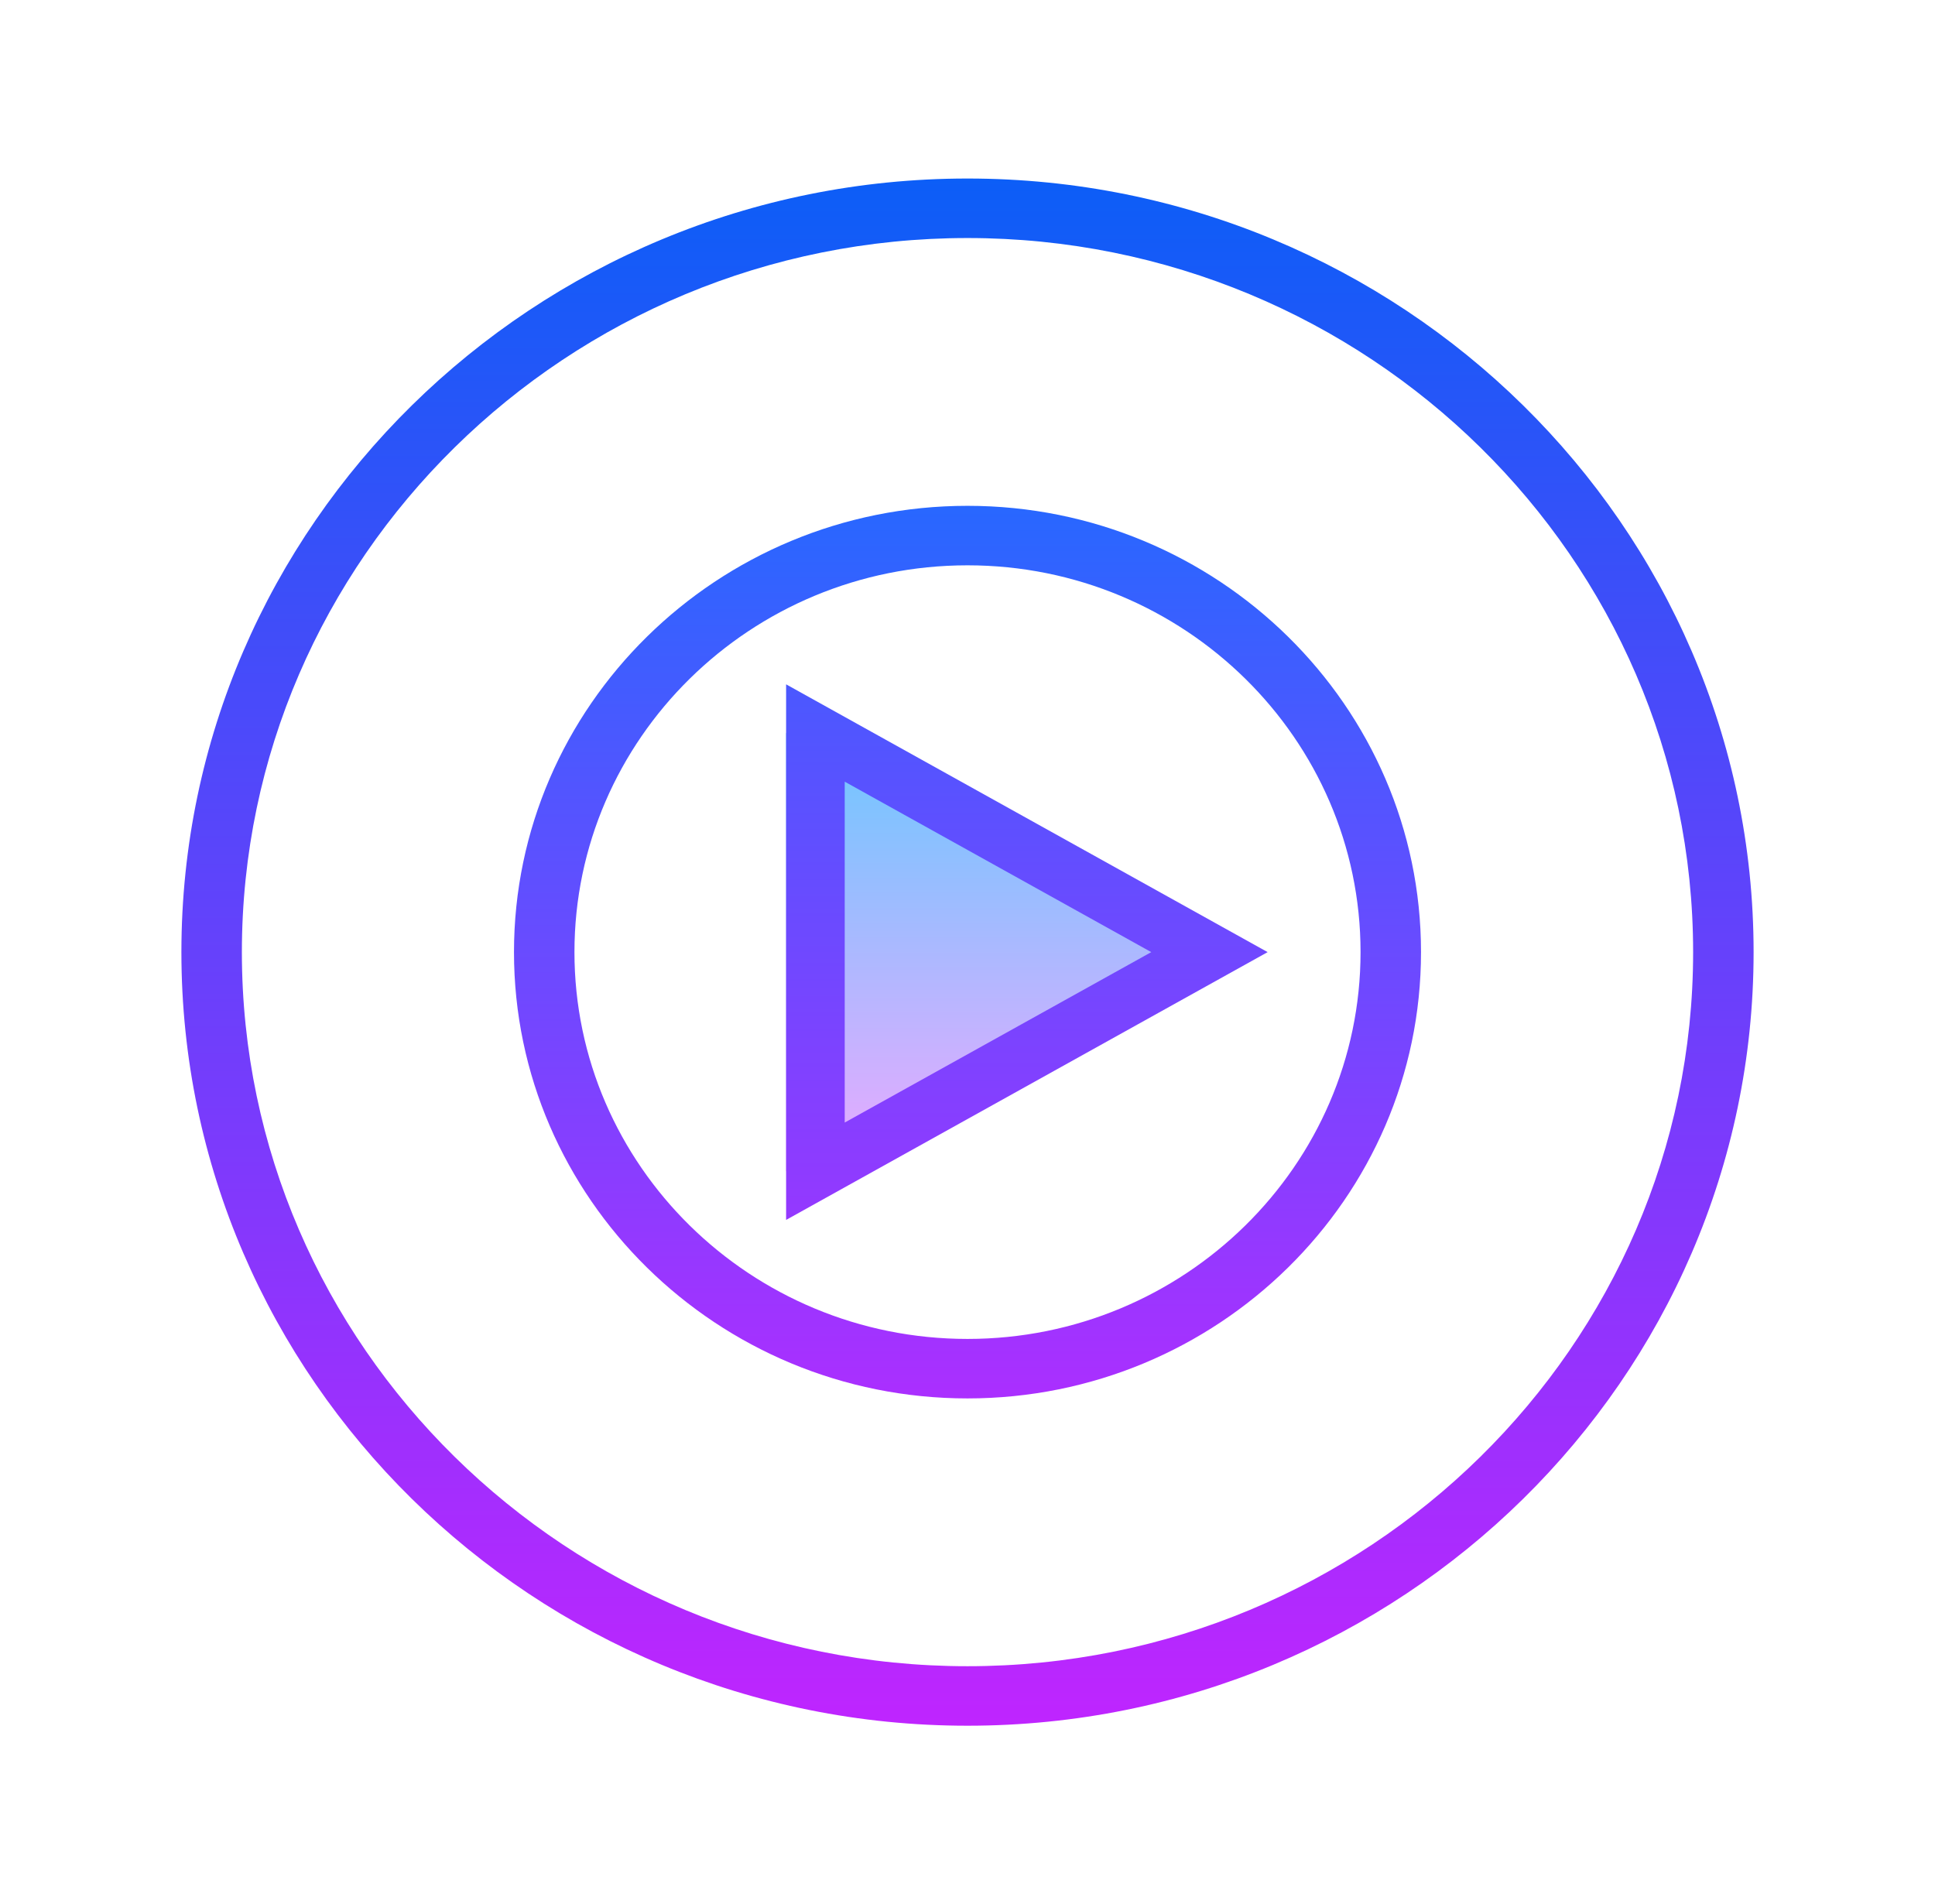<svg width="126" height="124" viewBox="0 0 126 124" fill="none" xmlns="http://www.w3.org/2000/svg">
<path d="M63 112.375C34.774 112.375 11.812 89.778 11.812 62C11.812 34.222 34.774 11.625 63 11.625C91.226 11.625 114.188 34.222 114.188 62C114.188 89.778 91.226 112.375 63 112.375ZM63 15.5C36.947 15.5 15.75 36.361 15.75 62C15.75 87.639 36.947 108.5 63 108.5C89.052 108.5 110.25 87.639 110.25 62C110.25 36.361 89.052 15.5 63 15.5Z" fill="url(#paint0_linear)"/>
<path d="M51.188 76.27V47.73L78.872 62L51.188 76.27Z" fill="url(#paint1_linear)"/>
<path d="M51.188 79.438V44.562L82.544 62L51.188 79.438ZM55.005 50.9V73.098L74.966 62L55.005 50.9Z" fill="url(#paint2_linear)"/>
<path d="M63 91.062C46.717 91.062 33.469 78.025 33.469 62C33.469 45.975 46.717 32.938 63 32.938C79.284 32.938 92.531 45.975 92.531 62C92.531 78.025 79.284 91.062 63 91.062ZM63 36.812C48.888 36.812 37.406 48.112 37.406 62C37.406 75.888 48.888 87.188 63 87.188C77.112 87.188 88.594 75.888 88.594 62C88.594 48.112 77.112 36.812 63 36.812Z" fill="url(#paint3_linear)"/>
<defs>
<linearGradient id="paint0_linear" x1="63" y1="9.364" x2="63" y2="117.223" gradientUnits="userSpaceOnUse">
<stop stop-color="#085FF7"/>
<stop offset="1" stop-color="#C822FF"/>
</linearGradient>
<linearGradient id="paint1_linear" x1="65.03" y1="47.895" x2="65.03" y2="75.198" gradientUnits="userSpaceOnUse">
<stop stop-color="#6DC7FF"/>
<stop offset="1" stop-color="#E6ABFF"/>
</linearGradient>
<linearGradient id="paint2_linear" x1="66.867" y1="21.96" x2="66.867" y2="103.406" gradientUnits="userSpaceOnUse">
<stop stop-color="#1A6DFF"/>
<stop offset="1" stop-color="#C822FF"/>
</linearGradient>
<linearGradient id="paint3_linear" x1="63" y1="26.805" x2="63" y2="103.933" gradientUnits="userSpaceOnUse">
<stop stop-color="#1A6DFF"/>
<stop offset="1" stop-color="#C822FF"/>
</linearGradient>
</defs>
</svg>

